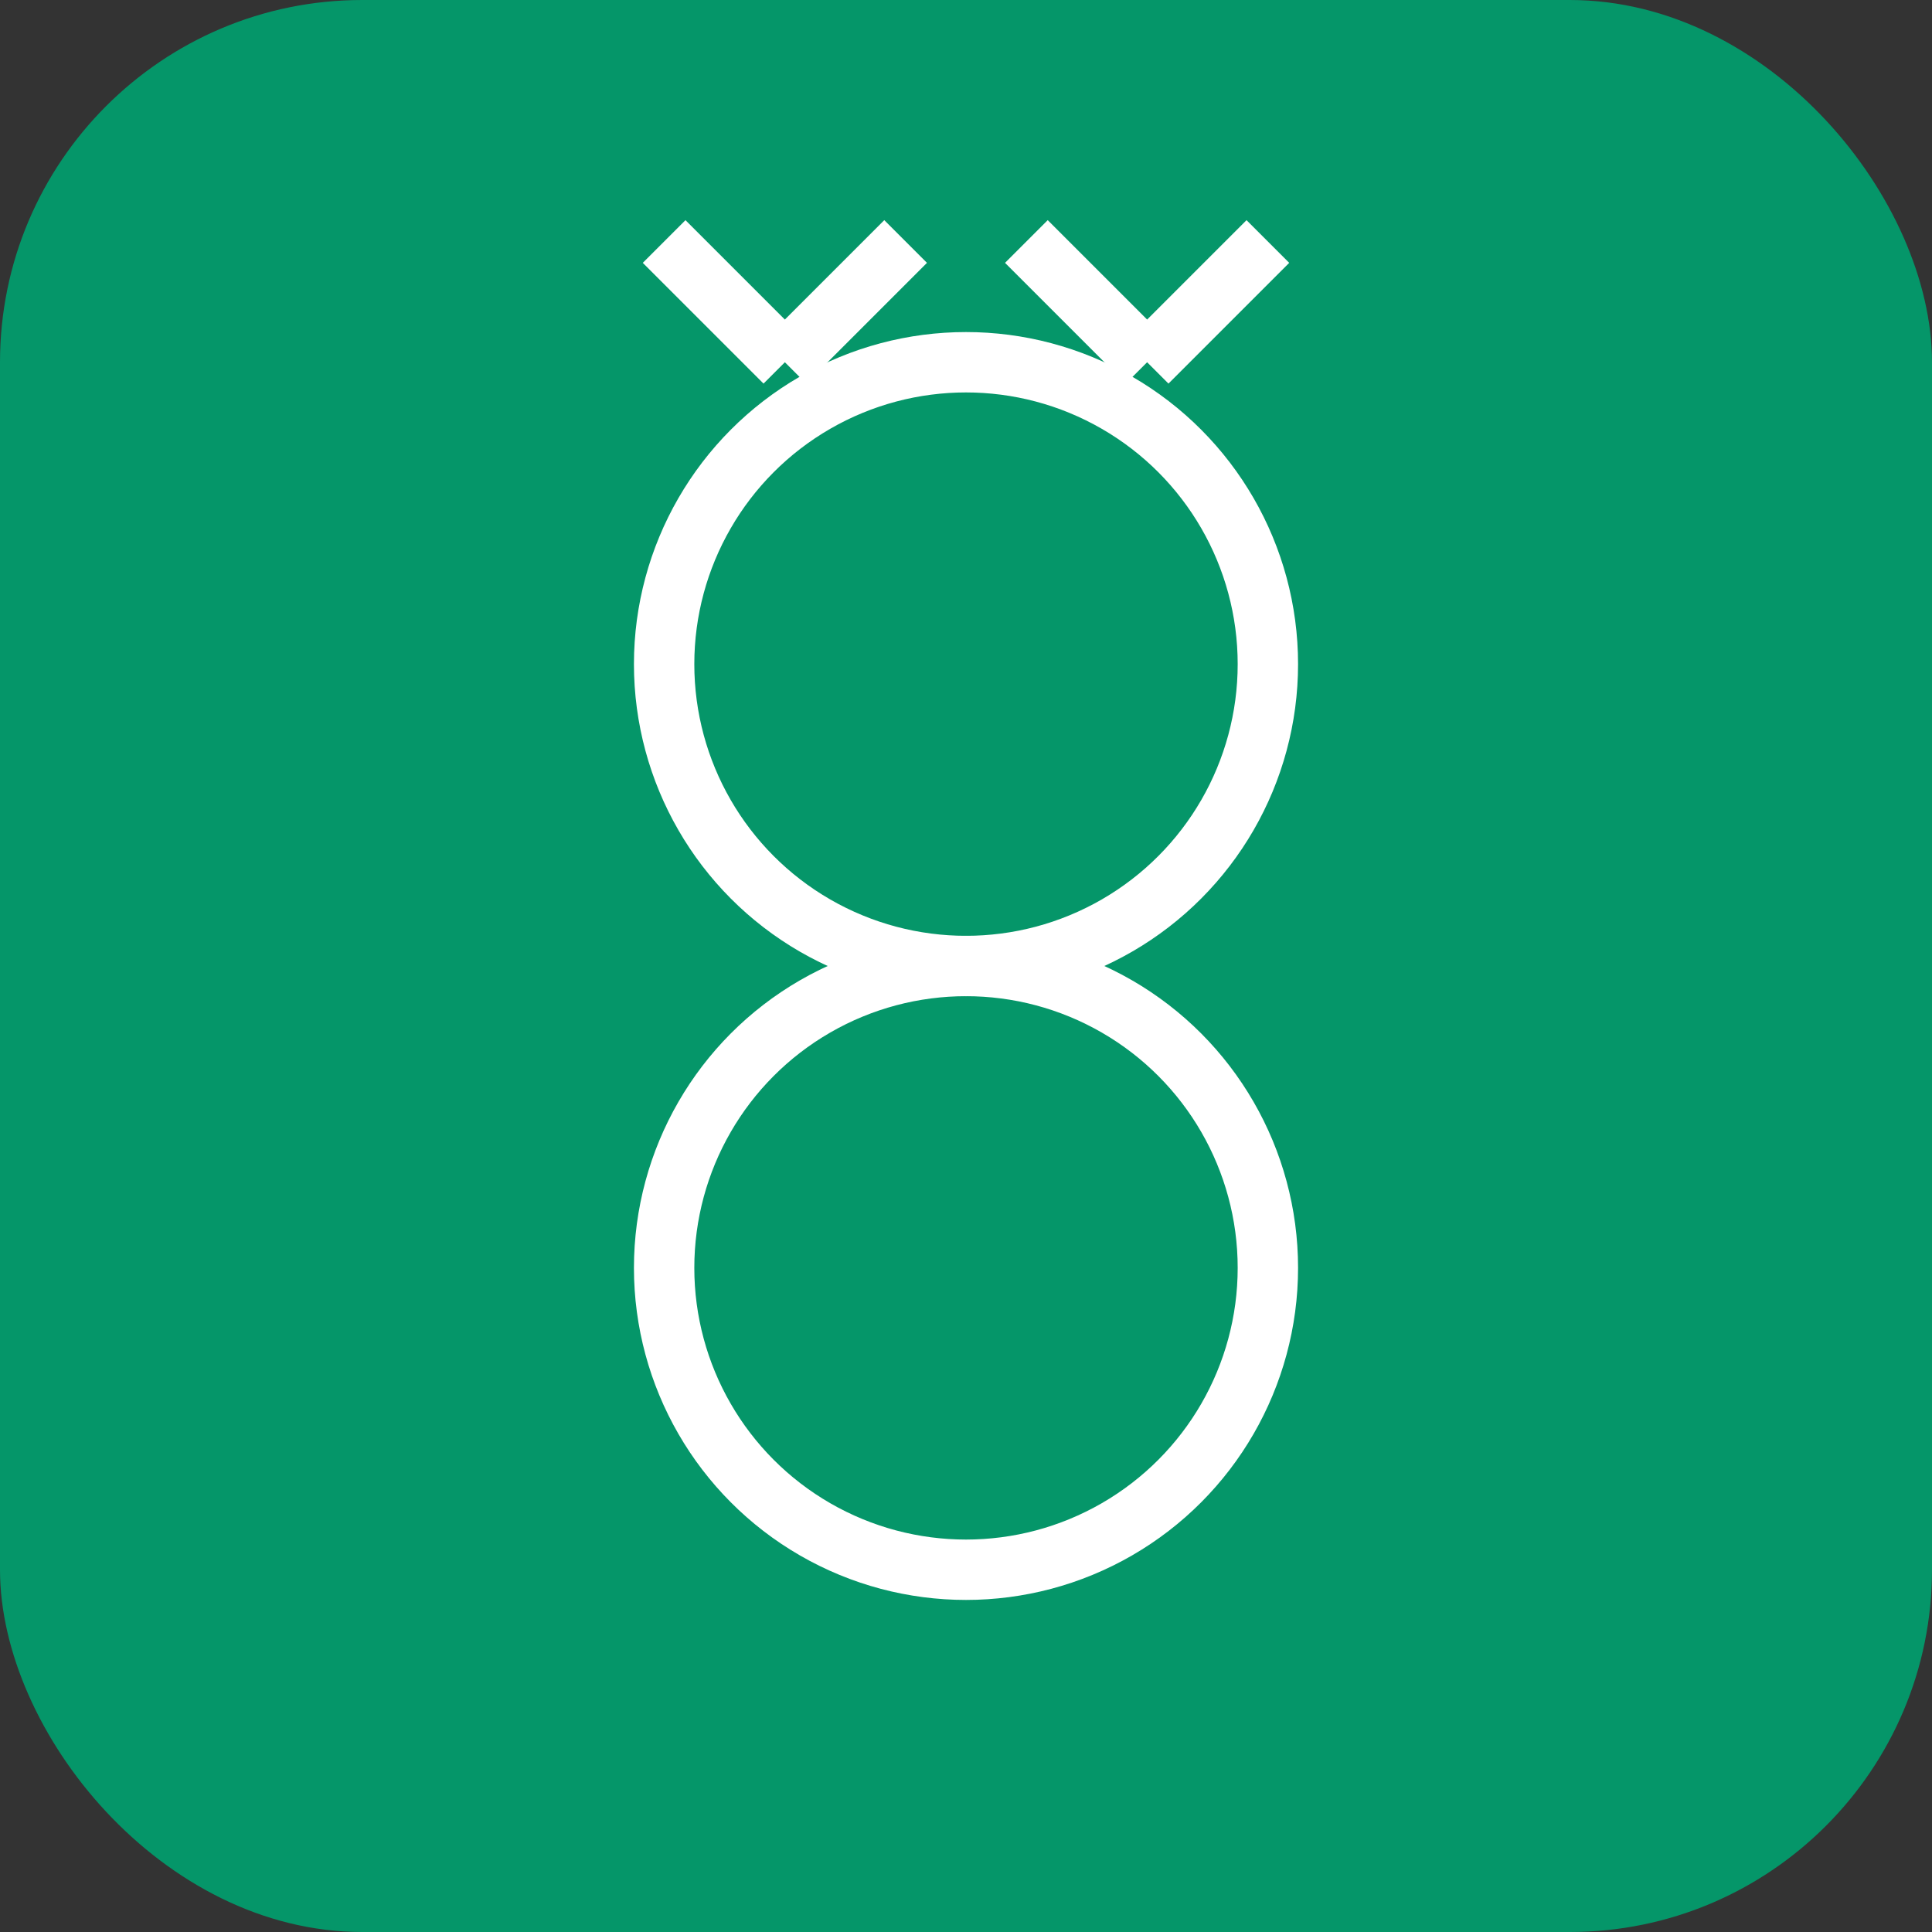 <svg viewBox="0 0 32 32" xmlns="http://www.w3.org/2000/svg">
  <rect x="0" y="0" width="32" height="32" fill="#333333" stroke="none"/>
  <!-- Solid emerald background for maximum contrast -->
  <rect width="32" height="32" rx="6" fill="#059669"/>
  
  <!-- Ultra-simple infinity "8" shape in white -->
  <g fill="#FFFFFF">
    <!-- Figure-8 / infinity symbol optimized for small sizes -->
    <!-- Top circle of the 8 -->
    <circle cx="16" cy="11" r="5" fill="none" stroke="#FFFFFF" strokeWidth="2.5"/>
    
    <!-- Bottom circle of the 8 -->
    <circle cx="16" cy="21" r="5" fill="none" stroke="#FFFFFF" strokeWidth="2.5"/>
    
    <!-- Small sprout leaf on top left -->
    <path d="M 13 6 L 11 4 M 13 6 L 15 4" stroke="#FFFFFF" strokeWidth="1.5" strokeLinecap="round"/>
    
    <!-- Small sprout leaf on top right -->
    <path d="M 19 6 L 17 4 M 19 6 L 21 4" stroke="#FFFFFF" strokeWidth="1.5" strokeLinecap="round"/>
  </g>
</svg>

